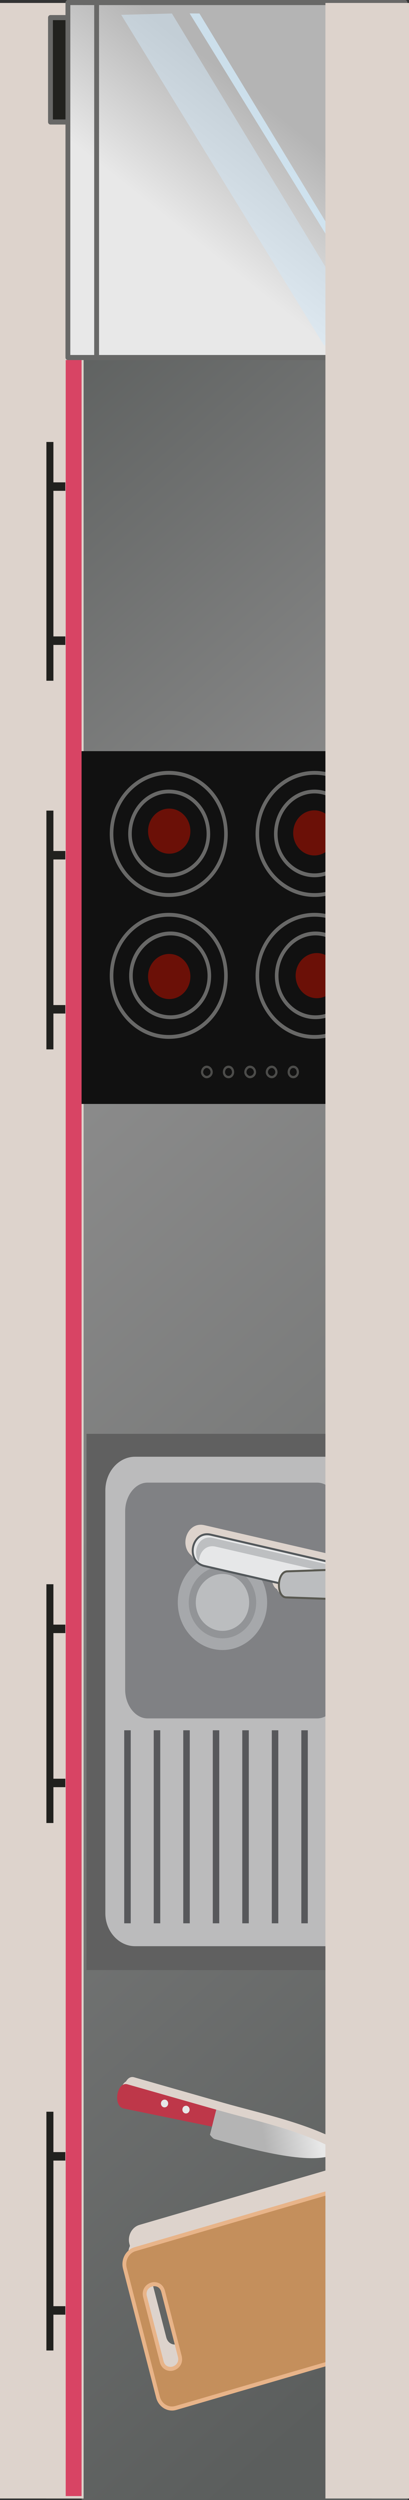 <?xml version="1.0" encoding="UTF-8"?>
<svg xmlns="http://www.w3.org/2000/svg" xmlns:xlink="http://www.w3.org/1999/xlink" viewBox="0 0 46.897 286.303">
  <rect x="0" y="0" width="46.897" height="286.303" fill="#333333" stroke="none"/>
  <defs>
    <style>
      .cls-1 {
        fill: url(#linear-gradient-4);
      }

      .cls-1, .cls-2, .cls-3, .cls-4, .cls-5, .cls-6, .cls-7, .cls-8, .cls-9, .cls-10, .cls-11, .cls-12 {
        fill-rule: evenodd;
      }

      .cls-13 {
        fill: url(#linear-gradient-2);
      }

      .cls-14 {
        fill: #fff;
      }

      .cls-2, .cls-15, .cls-8 {
        fill: #ddd3cc;
      }

      .cls-3 {
        fill: #c48f5c;
      }

      .cls-16 {
        fill: #808184;
      }

      .cls-4 {
        fill: #929497;
      }

      .cls-15, .cls-8, .cls-17 {
        mix-blend-mode: multiply;
      }

      .cls-18 {
        opacity: .8;
      }

      .cls-18, .cls-19 {
        fill: #d2e9f9;
        mix-blend-mode: screen;
      }

      .cls-20 {
        isolation: isolate;
      }

      .cls-5 {
        fill: #bbbdbf;
      }

      .cls-21 {
        fill: #6b1007;
      }

      .cls-22 {
        fill: #595951;
      }

      .cls-6 {
        fill: url(#linear-gradient);
      }

      .cls-7 {
        fill: #e6e7e8;
      }

      .cls-23 {
        fill: #111;
      }

      .cls-9 {
        fill: #bdbfc1;
      }

      .cls-24 {
        fill: #e8b489;
      }

      .cls-25 {
        fill: #bbbbbc;
      }

      .cls-26 {
        fill: #4c4c4a;
      }

      .cls-27 {
        fill: #d84464;
      }

      .cls-19 {
        opacity: .5;
      }

      .cls-28 {
        fill: #57585b;
      }

      .cls-10 {
        fill: #be3749;
      }

      .cls-11 {
        fill: #a6a8ab;
      }

      .cls-29 {
        fill: #686867;
      }

      .cls-30, .cls-12 {
        fill: #21211e;
      }

      .cls-31 {
        fill: #606060;
      }

      .cls-32 {
        fill: url(#linear-gradient-3);
      }

      .cls-33 {
        fill: #53585b;
      }
    </style>
    <linearGradient id="linear-gradient" x1="-70.979" y1="150.891" x2="-73.04" y2="139.253" gradientTransform="translate(-119.703 166.6) rotate(-90)" gradientUnits="userSpaceOnUse">
      <stop offset=".03" stop-color="#e8e8e8"/>
      <stop offset=".564" stop-color="#b4b4b4"/>
    </linearGradient>
    <linearGradient id="linear-gradient-2" x1="96.346" y1="83.758" x2="-85.491" y2="242.728" gradientTransform="translate(-119.703 166.6) rotate(-90)" gradientUnits="userSpaceOnUse">
      <stop offset=".006" stop-color="#5b5e5d"/>
      <stop offset=".279" stop-color="#8c8c8c"/>
      <stop offset=".842" stop-color="#5b5e5d"/>
    </linearGradient>
    <linearGradient id="linear-gradient-3" x1="351.27" y1="-71.609" x2="371.34" y2="-46.414" gradientTransform="translate(-329.981 -43.678) scale(1 -1)" xlink:href="#linear-gradient"/>
    <linearGradient id="linear-gradient-4" x1="-76.707" y1="156.437" x2="-78.767" y2="144.8" xlink:href="#linear-gradient"/>
  </defs>
  <g class="cls-20">
    <g id="Layer_1" data-name="Layer 1">
      <g>
        <path class="cls-3" d="m12.569,268.792l-3.799-14.77c-.238-.94.286-1.917,1.162-2.173l24.056-7.019c.882-.26,1.8.3,2.041,1.239l3.802,14.77c.24.935-.284,1.917-1.166,2.173l-24.054,7.018c-.882.256-1.798-.302-2.041-1.238h0Zm.422-4.073c.376,1.458,2.452.852,2.074-.608l-1.905-7.419c-.374-1.46-2.454-.856-2.076.606l1.907,7.421Z"/>
        <path class="cls-24" d="m40.107,261.299c0,.902-.569,1.699-1.385,1.938l-24.054,7.018c-.999.29-2.033-.34-2.311-1.405l-3.799-14.766c-.041-.172-.067-.352-.067-.526,0-.902.571-1.697,1.385-1.936l24.054-7.017c.48-.143.987-.071,1.428.195.437.262.75.692.882,1.207l3.8,14.768c.043.172.067.348.067.524Zm-31.177-7.742c0,.136.016.271.049.403l3.802,14.768c.209.818,1.005,1.3,1.771,1.076l24.052-7.016c.753-.218,1.221-1.091,1.013-1.89l-3.798-14.768c-.102-.394-.341-.727-.678-.926-.337-.206-.725-.26-1.095-.153l-24.056,7.021c-.624.18-1.06.791-1.06,1.485Zm6.402,10.896c0,.757-.581,1.238-1.152,1.319-.552.078-1.198-.199-1.402-.996l-1.905-7.419c-.035-.138-.053-.275-.053-.407,0-.757.579-1.235,1.15-1.319.549-.075,1.195.201,1.402.999l1.907,7.419c.035.136.053.273.053.405Zm-4.075-7.502c0,.09.01.187.039.283l1.907,7.421c.142.56.569.707.92.659.437-.065.904-.495.731-1.141l-1.907-7.421c-.144-.56-.567-.709-.922-.659-.37.055-.768.344-.768.858Z"/>
      </g>
      <g>
        <path class="cls-10" d="m9.072,232.968l10.181,2.903-.491,1.942-10.179-2.089c-1.21-.344-.721-3.102.488-2.756Z"/>
        <path class="cls-6" d="m19.254,235.871l-.727,2.872s.319.434.52.486c5.454,1.546,12.027,3.194,14.282,1.439-4.258-2.452-9.415-3.467-14.075-4.797Z"/>
        <path class="cls-7" d="m15.888,235.432c.221.063.353.306.294.545-.059.233-.286.376-.508.313-.222-.063-.355-.306-.291-.546.053-.235.282-.373.506-.313Z"/>
        <path class="cls-7" d="m13.433,234.734c.219.063.353.304.289.546-.059.231-.284.373-.508.313-.221-.065-.353-.308-.294-.545.059-.235.286-.376.512-.313Z"/>
      </g>
      <rect class="cls-13" x="9.37" y=".646" width="37.397" height="285.657"/>
      <g>
        <rect class="cls-15" x="0" y=".338" width="9.583" height="285.786"/>
        <rect class="cls-15" x="5.295" y=".338" width="4.288" height="285.786"/>
      </g>
      <g>
        <rect class="cls-30" x="5.785" y="2.012" width="3.171" height="11.957"/>
        <path class="cls-29" d="m9.236,2.012v11.957c0,.164-.126.294-.28.294h-3.171c-.15,0-.276-.13-.276-.294V2.012c0-.157.126-.287.276-.287h3.171c.154,0,.28.13.28.287Zm-3.171,11.668h2.616s0-11.374,0-11.374h-2.616s0,11.374,0,11.374Z"/>
        <polygon class="cls-32" points="7.782 40.94 7.786 .294 46.44 .294 46.445 40.94 7.782 40.94"/>
        <path class="cls-29" d="m46.719.294l.002,40.647c0,.08-.032.153-.083.207-.051.055-.122.086-.193.086H7.782c-.071,0-.142-.032-.195-.086s-.079-.128-.079-.207l.002-40.647c0-.163.124-.294.276-.294h38.654c.156,0,.28.13.28.294ZM8.062,40.653h38.102s0-40.072,0-40.072H8.064s-.002,40.072-.002,40.072Z"/>
        <path class="cls-14" d="m11.074,40.94l.006-40.647-.006,40.647Z"/>
        <path class="cls-29" d="m11.08,0c-.154,0-.278.13-.278.294l-.002,40.647c0,.166.122.294.274.294s.282-.128.282-.294V.294C11.355.13,11.231,0,11.08,0Z"/>
        <g>
          <polygon class="cls-19" points="37.154 39.552 42.674 39.399 19.713 1.546 13.898 1.699 37.154 39.552"/>
          <polygon class="cls-18" points="45.155 39.455 45.837 39.399 22.87 1.546 21.747 1.538 45.155 39.455"/>
        </g>
      </g>
      <g>
        <rect class="cls-31" x="9.917" y="164.201" width="36.686" height="61.412"/>
        <path class="cls-25" d="m12.08,219.119v-48.426c0-2.158,1.548-3.87,3.404-3.87h25.448c1.856,0,3.404,1.714,3.404,3.87v48.426c0,2.049-1.548,3.757-3.404,3.759l-25.452-.002c-1.852.002-3.4-1.709-3.4-3.757Z"/>
        <path class="cls-16" d="m26.63,184.882c0-.956.794-1.678,1.696-1.678.898-.004,1.576.717,1.572,1.678.004.961-.673,1.795-1.572,1.795-.902.004-1.696-.839-1.696-1.795Z"/>
        <path class="cls-16" d="m14.351,193.486v-20.396c-.002-1.823,1.184-3.308,2.559-3.301h19.459c1.373-.006,2.563,1.479,2.563,3.301v20.398c0,1.816-1.186,3.304-2.563,3.304l-19.459-.002c-1.375.002-2.559-1.485-2.559-3.304Z"/>
        <g>
          <path class="cls-11" d="m25.51,178.048c-2.825,0-5.125,2.45-5.125,5.458s2.301,5.453,5.125,5.453,5.119-2.45,5.119-5.453c0-3.008-2.299-5.458-5.119-5.458Z"/>
          <path class="cls-4" d="m25.51,179.391c-2.131,0-3.867,1.846-3.867,4.115s1.735,4.115,3.867,4.115,3.865-1.85,3.865-4.115c0-2.27-1.737-4.115-3.865-4.115Z"/>
          <path class="cls-5" d="m25.51,180.247c-1.688,0-3.061,1.464-3.061,3.259s1.373,3.259,3.061,3.259,3.057-1.466,3.057-3.259c0-1.796-1.371-3.259-3.057-3.259Z"/>
        </g>
        <g>
          <rect class="cls-28" x="41.318" y="198.15" width=".747" height="22.105"/>
          <rect class="cls-28" x="37.932" y="198.15" width=".747" height="22.105"/>
          <rect class="cls-28" x="34.551" y="198.15" width=".742" height="22.105"/>
          <rect class="cls-28" x="31.166" y="198.15" width=".745" height="22.105"/>
          <rect class="cls-28" x="27.781" y="198.15" width=".747" height="22.105"/>
          <rect class="cls-28" x="24.399" y="198.15" width=".742" height="22.105"/>
          <rect class="cls-28" x="21.013" y="198.15" width=".746" height="22.105"/>
          <rect class="cls-28" x="17.627" y="198.15" width=".748" height="22.105"/>
          <rect class="cls-28" x="14.243" y="198.15" width=".746" height="22.105"/>
        </g>
        <path class="cls-15" d="m22.665,178.476l8.497,1.955c-.004.059-.016.117-.016.178.012.732.313,1.468.969,1.468l5.494.197c.573,1.137,1.692,1.915,2.994,1.915.035,0,.077,0,.112-.002,1.879-.069,3.358-1.752,3.297-3.748-.063-1.969-1.56-3.511-3.409-3.511-.038,0-.075,0-.112.002-.926.031-1.751.459-2.344,1.12l-14.655-3.375c-.16-.038-.319-.063-.473-.063-1.022,0-1.653.893-1.749,1.77-.091.843.305,1.819,1.395,2.093Z"/>
        <path class="cls-15" d="m23.122,179.007l8.497,1.957c-.006.057-.02.117-.018.176.01.732.313,1.468.967,1.468l5.495.197c.573,1.141,1.69,1.913,2.994,1.913.035,0,.075,0,.114-.002,1.877-.065,3.356-1.747,3.293-3.748-.061-1.967-1.558-3.509-3.408-3.509-.035,0-.077,0-.11.002-.926.034-1.755.462-2.348,1.124l-14.653-3.377c-.16-.04-.319-.063-.471-.063-1.026,0-1.656.889-1.749,1.768-.093.848.303,1.823,1.395,2.093Z"/>
        <g>
          <g>
            <path class="cls-7" d="m24.198,175.758l18.214,4.197c2.218.547,1.438,4.121-.778,3.57l-18.216-4.195c-2.218-.547-1.438-4.117.78-3.572Z"/>
            <path class="cls-33" d="m23.747,175.586c.156,0,.311.021.475.059l18.214,4.195c1.093.273,1.489,1.246,1.4,2.093-.097.879-.729,1.764-1.751,1.764-.153,0-.313-.019-.475-.061l-18.218-4.191c-1.091-.273-1.485-1.246-1.395-2.093.095-.877.727-1.766,1.749-1.766Zm18.338,7.878c.936,0,1.452-.805,1.528-1.557.075-.69-.201-1.585-1.225-1.841l-18.214-4.195c-.146-.034-.287-.055-.427-.055-.935,0-1.448.81-1.53,1.563-.075.688.201,1.584,1.227,1.84l18.212,4.191c.15.036.293.055.429.055Z"/>
          </g>
          <path class="cls-9" d="m22.819,178.879c-.016-1.015.721-2.055,1.944-1.753l17.032,3.922c.406.101.674.329.876.6-.01-.698-.37-1.384-1.219-1.594l-17.03-3.922c-1.666-.411-2.433,1.644-1.603,2.748Z"/>
          <g>
            <path class="cls-5" d="m44.629,181.413c.059,1.942-1.369,3.561-3.189,3.627-1.82.065-3.349-1.451-3.408-3.392-.059-1.942,1.369-3.566,3.191-3.633,1.818-.063,3.347,1.458,3.405,3.398Z"/>
            <path class="cls-22" d="m41.334,177.898c1.848,0,3.345,1.544,3.404,3.509.067,1.999-1.412,3.685-3.294,3.748-.035.004-.075.004-.114.004-1.848,0-3.347-1.542-3.407-3.507-.059-2.001,1.418-3.683,3.295-3.75.038-.004.075-.004.116-.004Zm-.004,7.031c.035,0,.071-.004.106-.004,1.761-.063,3.142-1.638,3.085-3.507-.055-1.842-1.457-3.287-3.187-3.287h-.109c-1.759.063-3.143,1.638-3.084,3.513.059,1.839,1.459,3.285,3.189,3.285Z"/>
          </g>
          <g>
            <path class="cls-5" d="m32.939,179.949l10.242-.361c1.233-.044,1.154,3.666-.071,3.706l-10.242-.363c-1.225.046-1.158-2.939.071-2.983Z"/>
            <path class="cls-22" d="m43.201,179.473c.654,0,.961.895.975,1.785.016,1.053-.341,2.129-1.06,2.152l-10.276-.361c-.654,0-.953-.738-.967-1.468-.014-.847.349-1.72,1.06-1.745l10.268-.363Zm-.085,3.706c.544-.019.857-.986.841-1.917-.012-.776-.252-1.558-.756-1.558v-.115s-.018.115-.018.115l-10.244.361c-.563.025-.859.795-.849,1.512.01.617.244,1.242.75,1.242h.031s10.244.361,10.244.361Z"/>
          </g>
        </g>
      </g>
      <g>
        <rect class="cls-23" x="9.331" y="86.021" width="37.424" height="40.401"/>
        <path class="cls-26" d="m24.395,122.785h0c0,.369-.331.694-.701.694-.329,0-.652-.346-.652-.694,0-.394.309-.749.652-.749.386,0,.701.338.701.749Zm-1.099-.004c0,.206.207.43.398.43.252,0,.447-.231.447-.426,0-.26-.207-.478-.447-.478-.185,0-.398.21-.398.474Z"/>
        <path class="cls-26" d="m26.849,122.785c0,.334-.246.694-.648.694-.4,0-.648-.361-.648-.694,0-.428.28-.749.648-.749.37,0,.648.321.648.749Zm-1.044.002c0,.203.152.424.396.424s.396-.22.396-.426c0-.237-.138-.478-.396-.478s-.396.241-.396.48Z"/>
        <path class="cls-26" d="m29.362,122.785c0,.369-.329.694-.705.694-.333,0-.648-.34-.648-.694,0-.398.303-.749.648-.749.388,0,.705.338.705.749Zm-1.099,0c0,.206.203.426.394.426.256,0,.451-.231.451-.426,0-.264-.201-.478-.451-.478-.183,0-.394.21-.394.478Z"/>
        <path class="cls-26" d="m31.821,122.781v.006c0,.352-.315.692-.65.692-.37,0-.701-.325-.701-.692,0-.413.315-.751.701-.751.347,0,.65.35.65.744Zm-1.097.004c.002.195.199.426.447.426.193,0,.394-.22.394-.426v-.004c0-.264-.209-.474-.394-.474-.242,0-.447.218-.447.478Z"/>
        <path class="cls-26" d="m34.277,122.785c0,.334-.248.694-.65.694s-.648-.361-.648-.694c0-.428.28-.749.648-.749.372,0,.65.321.65.749Zm-1.046,0c0,.206.154.426.396.426.246,0,.396-.22.396-.426,0-.237-.134-.478-.396-.478-.26,0-.396.241-.396.478Z"/>
        <g>
          <path class="cls-29" d="m42.831,95.501v.002c0,4.046-2.97,7.213-6.766,7.213-3.729,0-6.762-3.232-6.764-7.213.002-3.979,3.035-7.217,6.764-7.217,3.796,0,6.766,3.167,6.766,7.215Zm-13.12.002c.002,3.735,2.854,6.775,6.354,6.775,3.563,0,6.354-2.976,6.354-6.775v-.002c0-3.801-2.791-6.775-6.354-6.779-3.5.004-6.352,3.046-6.354,6.781Z"/>
          <path class="cls-29" d="m26.114,95.503h0c0,3.861-2.705,6.919-6.25,7.194-.169.015-.343.019-.514.019-3.732,0-6.766-3.232-6.766-7.207s3.033-7.224,6.766-7.224h0c3.79,0,6.762,3.167,6.764,7.217Zm-6.764,6.775c3.563,0,6.354-2.976,6.354-6.775-.002-3.639-2.561-6.523-5.901-6.766-.152-.008-.303-.015-.453-.015-3.508.004-6.354,3.041-6.354,6.779s2.846,6.777,6.354,6.777Z"/>
          <path class="cls-29" d="m24.099,95.501v.002c0,1.302-.477,2.523-1.339,3.454-.014.013-.026.027-.04.042-.898.942-2.096,1.46-3.37,1.46h-.014c-1.223-.004-2.387-.518-3.27-1.464-.882-.94-1.367-2.177-1.367-3.492,0-2.796,2.086-5.074,4.65-5.076h0c2.663,0,4.749,2.23,4.749,5.074Zm-4.749,4.518h0c1.168,0,2.261-.472,3.083-1.33.809-.849,1.257-1.984,1.257-3.18,0-2.611-1.907-4.648-4.339-4.648-2.338.006-4.243,2.085-4.243,4.642.004,1.193.443,2.326,1.251,3.186.808.858,1.865,1.33,2.982,1.33h.01Z"/>
          <path class="cls-29" d="m40.714,95.503v.006c0,1.309-.482,2.55-1.369,3.486-.884.946-2.048,1.466-3.279,1.464-2.561,0-4.647-2.223-4.647-4.956,0-2.8,2.084-5.076,4.647-5.076,2.564.002,4.648,2.28,4.648,5.076Zm-8.887,0c.002,2.49,1.905,4.516,4.239,4.516,1.123.002,2.184-.47,2.988-1.33.808-.858,1.251-1.986,1.251-3.18h.203s-.203-.006-.203-.006c0-2.557-1.901-4.636-4.239-4.642-2.336,0-4.239,2.083-4.239,4.642Z"/>
          <path class="cls-29" d="m26.112,111.748v.004c0,3.958-2.84,7.072-6.51,7.211-.085.002-.171.004-.252.004-3.732,0-6.766-3.237-6.766-7.213s3.033-7.213,6.766-7.213c3.79,0,6.762,3.167,6.762,7.207Zm-6.762,6.781c3.559,0,6.352-2.979,6.352-6.777,0-3.801-2.793-6.775-6.352-6.775-3.508,0-6.354,3.037-6.354,6.775,0,3.738,2.846,6.777,6.354,6.777Z"/>
          <path class="cls-29" d="m42.833,111.752h0c0,4.046-2.972,7.215-6.768,7.215-3.729,0-6.762-3.239-6.762-7.215,0-3.979,3.033-7.211,6.762-7.211,3.796,0,6.768,3.167,6.768,7.211Zm-13.12,0c0,3.735,2.852,6.777,6.352,6.777,3.565,0,6.358-2.979,6.358-6.777-.002-3.801-2.795-6.775-6.358-6.775-3.5,0-6.352,3.037-6.352,6.775Z"/>
          <path class="cls-29" d="m24.208,111.752c0,2.733-2.084,4.958-4.647,4.958-2.62,0-4.753-2.226-4.753-4.958,0-2.798,2.133-5.074,4.753-5.074,2.521,0,4.647,2.326,4.647,5.074Zm-4.647,4.522c2.336,0,4.239-2.032,4.239-4.522,0-2.513-1.94-4.633-4.239-4.633-2.354,0-4.341,2.116-4.341,4.629,0,2.494,1.946,4.526,4.341,4.526Z"/>
          <path class="cls-29" d="m40.924,111.752v.002c0,2.733-2.129,4.956-4.755,4.956-2.561,0-4.649-2.226-4.649-4.958,0-2.754,2.129-5.074,4.649-5.074,2.626,0,4.755,2.276,4.755,5.074Zm-8.993-.004c0,2.494,1.903,4.526,4.239,4.526,2.399,0,4.349-2.026,4.349-4.52h.203s-.203-.002-.203-.002c0-2.513-1.991-4.633-4.349-4.633-2.297,0-4.239,2.116-4.239,4.629Z"/>
        </g>
      </g>
      <path class="cls-21" d="m19.401,109.244c1.341,0,2.429,1.16,2.429,2.584,0,1.428-1.087,2.584-2.429,2.584s-2.425-1.156-2.425-2.584c0-1.424,1.085-2.584,2.425-2.584Z"/>
      <path class="cls-21" d="m19.401,92.598c1.341,0,2.429,1.16,2.429,2.584,0,1.428-1.087,2.584-2.429,2.584s-2.425-1.156-2.425-2.584c0-1.424,1.085-2.584,2.425-2.584Z"/>
      <path class="cls-21" d="m36.042,92.8c1.341,0,2.429,1.158,2.429,2.586,0,1.424-1.087,2.582-2.429,2.582s-2.425-1.158-2.425-2.582c0-1.428,1.085-2.586,2.425-2.586Z"/>
      <path class="cls-21" d="m36.327,109.143c1.339,0,2.427,1.16,2.427,2.584s-1.087,2.586-2.427,2.586-2.429-1.16-2.429-2.586,1.087-2.584,2.429-2.584Z"/>
      <polygon class="cls-12" points="5.32 241.832 5.32 246.456 5.32 247.427 5.32 264.102 5.32 265.073 5.32 269.175 6.124 269.175 6.124 265.073 7.491 265.073 7.491 264.102 6.124 264.102 6.124 247.427 7.491 247.427 7.491 246.456 6.124 246.456 6.124 241.832 5.32 241.832"/>
      <polygon class="cls-12" points="5.32 181.425 5.32 186.05 5.32 187.021 5.32 203.696 5.32 204.665 5.32 208.77 6.124 208.77 6.124 204.665 7.491 204.665 7.491 203.696 6.124 203.696 6.124 187.021 7.491 187.021 7.491 186.05 6.124 186.05 6.124 181.425 5.32 181.425"/>
      <polygon class="cls-12" points="5.32 92.829 5.32 97.454 5.32 98.425 5.32 115.1 5.32 116.069 5.32 120.174 6.124 120.174 6.124 116.069 7.491 116.069 7.491 115.1 6.124 115.1 6.124 98.425 7.491 98.425 7.491 97.454 6.124 97.454 6.124 92.829 5.32 92.829"/>
      <polygon class="cls-12" points="5.32 50.614 5.32 55.239 5.32 56.208 5.32 72.882 5.32 73.855 5.32 77.958 6.124 77.958 6.124 73.855 7.491 73.855 7.491 72.882 6.124 72.882 6.124 56.208 7.491 56.208 7.491 55.239 6.124 55.239 6.124 50.614 5.32 50.614"/>
      <rect class="cls-27" x="7.534" y="41.232" width="1.82" height="244.617"/>
      <g>
        <g class="cls-17">
          <path class="cls-2" d="m18.639,271.732l-3.802-14.768c-.24-.942.286-1.921,1.162-2.175l24.054-7.018c.882-.258,1.802.298,2.045,1.239l3.8,14.768c.242.938-.284,1.917-1.166,2.175l-24.054,7.018c-.876.256-1.796-.302-2.039-1.24h0Zm.422-4.075c.374,1.46,2.45.854,2.078-.604l-1.909-7.421c-.376-1.46-2.454-.856-2.076.606l1.907,7.419Z"/>
        </g>
        <g class="cls-17">
          <path class="cls-2" d="m18.572,273.259l-3.802-14.768c-.242-.942.286-1.921,1.162-2.175l24.054-7.018c.882-.258,1.802.298,2.045,1.24l3.8,14.768c.238.938-.286,1.917-1.168,2.175l-24.052,7.018c-.88.256-1.798-.302-2.039-1.239h0Zm.422-4.075c.372,1.46,2.45.854,2.076-.604l-1.911-7.421c-.372-1.46-2.454-.856-2.076.606l1.911,7.419Z"/>
        </g>
        <path class="cls-8" d="m14.889,240.647l10.179,2.087-.232.931s.313.43.514.487c5.454,1.544,12.029,3.193,14.286,1.437-4.26-2.454-9.419-3.471-14.079-4.797l-10.181-2.905c-1.203-.344-1.692,2.414-.486,2.76Z"/>
        <path class="cls-8" d="m14.483,241.073l10.179,2.091-.236.931s.319.43.52.489c5.452,1.541,12.027,3.191,14.28,1.438-4.258-2.455-9.415-3.472-14.075-4.8l-10.179-2.905c-1.205-.344-1.694,2.416-.488,2.756Z"/>
        <g>
          <path class="cls-3" d="m18.115,274.52l-3.799-14.77c-.238-.94.286-1.917,1.162-2.173l24.056-7.018c.882-.26,1.8.298,2.041,1.238l3.802,14.77c.24.936-.284,1.917-1.166,2.173l-24.054,7.018c-.882.256-1.798-.302-2.041-1.237h0Zm.422-4.073c.376,1.458,2.452.852,2.074-.608l-1.905-7.419c-.374-1.46-2.454-.856-2.076.606l1.907,7.421Z"/>
          <path class="cls-24" d="m45.654,267.028c0,.902-.569,1.699-1.385,1.938l-24.054,7.018c-.999.29-2.033-.34-2.311-1.405l-3.799-14.766c-.041-.172-.067-.352-.067-.526,0-.902.571-1.697,1.385-1.936l24.054-7.018c.48-.141.987-.072,1.428.195.437.264.75.694.882,1.208l3.8,14.768c.043.172.067.348.067.524Zm-31.177-7.742c0,.136.016.271.049.403l3.802,14.768c.209.818,1.005,1.3,1.771,1.076l24.052-7.016c.753-.218,1.221-1.091,1.013-1.89l-3.798-14.768c-.102-.394-.341-.726-.678-.927-.337-.206-.725-.258-1.095-.151l-24.056,7.02c-.624.18-1.06.791-1.06,1.485Zm6.402,10.896c0,.757-.581,1.238-1.152,1.319-.552.078-1.198-.199-1.402-.996l-1.905-7.419c-.035-.138-.053-.275-.053-.407,0-.757.579-1.235,1.15-1.319.549-.075,1.195.201,1.402.999l1.907,7.419c.035.136.053.273.053.405Zm-4.075-7.502c0,.09.01.187.039.283l1.907,7.421c.142.56.569.707.92.659.437-.065.904-.495.731-1.141l-1.907-7.421c-.144-.56-.567-.709-.922-.659-.37.055-.768.344-.768.858Z"/>
        </g>
        <g>
          <path class="cls-10" d="m14.619,238.694l10.181,2.903-.491,1.942-10.179-2.087c-1.21-.344-.721-3.102.488-2.758Z"/>
          <path class="cls-1" d="m24.801,241.597l-.727,2.873s.319.432.52.487c5.454,1.545,12.027,3.195,14.282,1.44-4.258-2.455-9.415-3.468-14.075-4.8Z"/>
          <path class="cls-7" d="m21.434,241.161c.221.063.353.306.294.545-.059.233-.286.375-.508.313-.222-.063-.355-.306-.291-.545.053-.235.282-.371.506-.313Z"/>
          <path class="cls-7" d="m18.98,240.46c.219.063.353.306.289.547-.059.231-.284.371-.508.313-.221-.065-.353-.311-.294-.546.059-.235.286-.375.512-.314Z"/>
        </g>
      </g>
      <g>
        <rect class="cls-15" x="37.314" y=".338" width="9.583" height="285.786"/>
        <rect class="cls-15" x="42.609" y=".338" width="4.288" height="285.786"/>
      </g>
    </g>
  </g>
</svg>